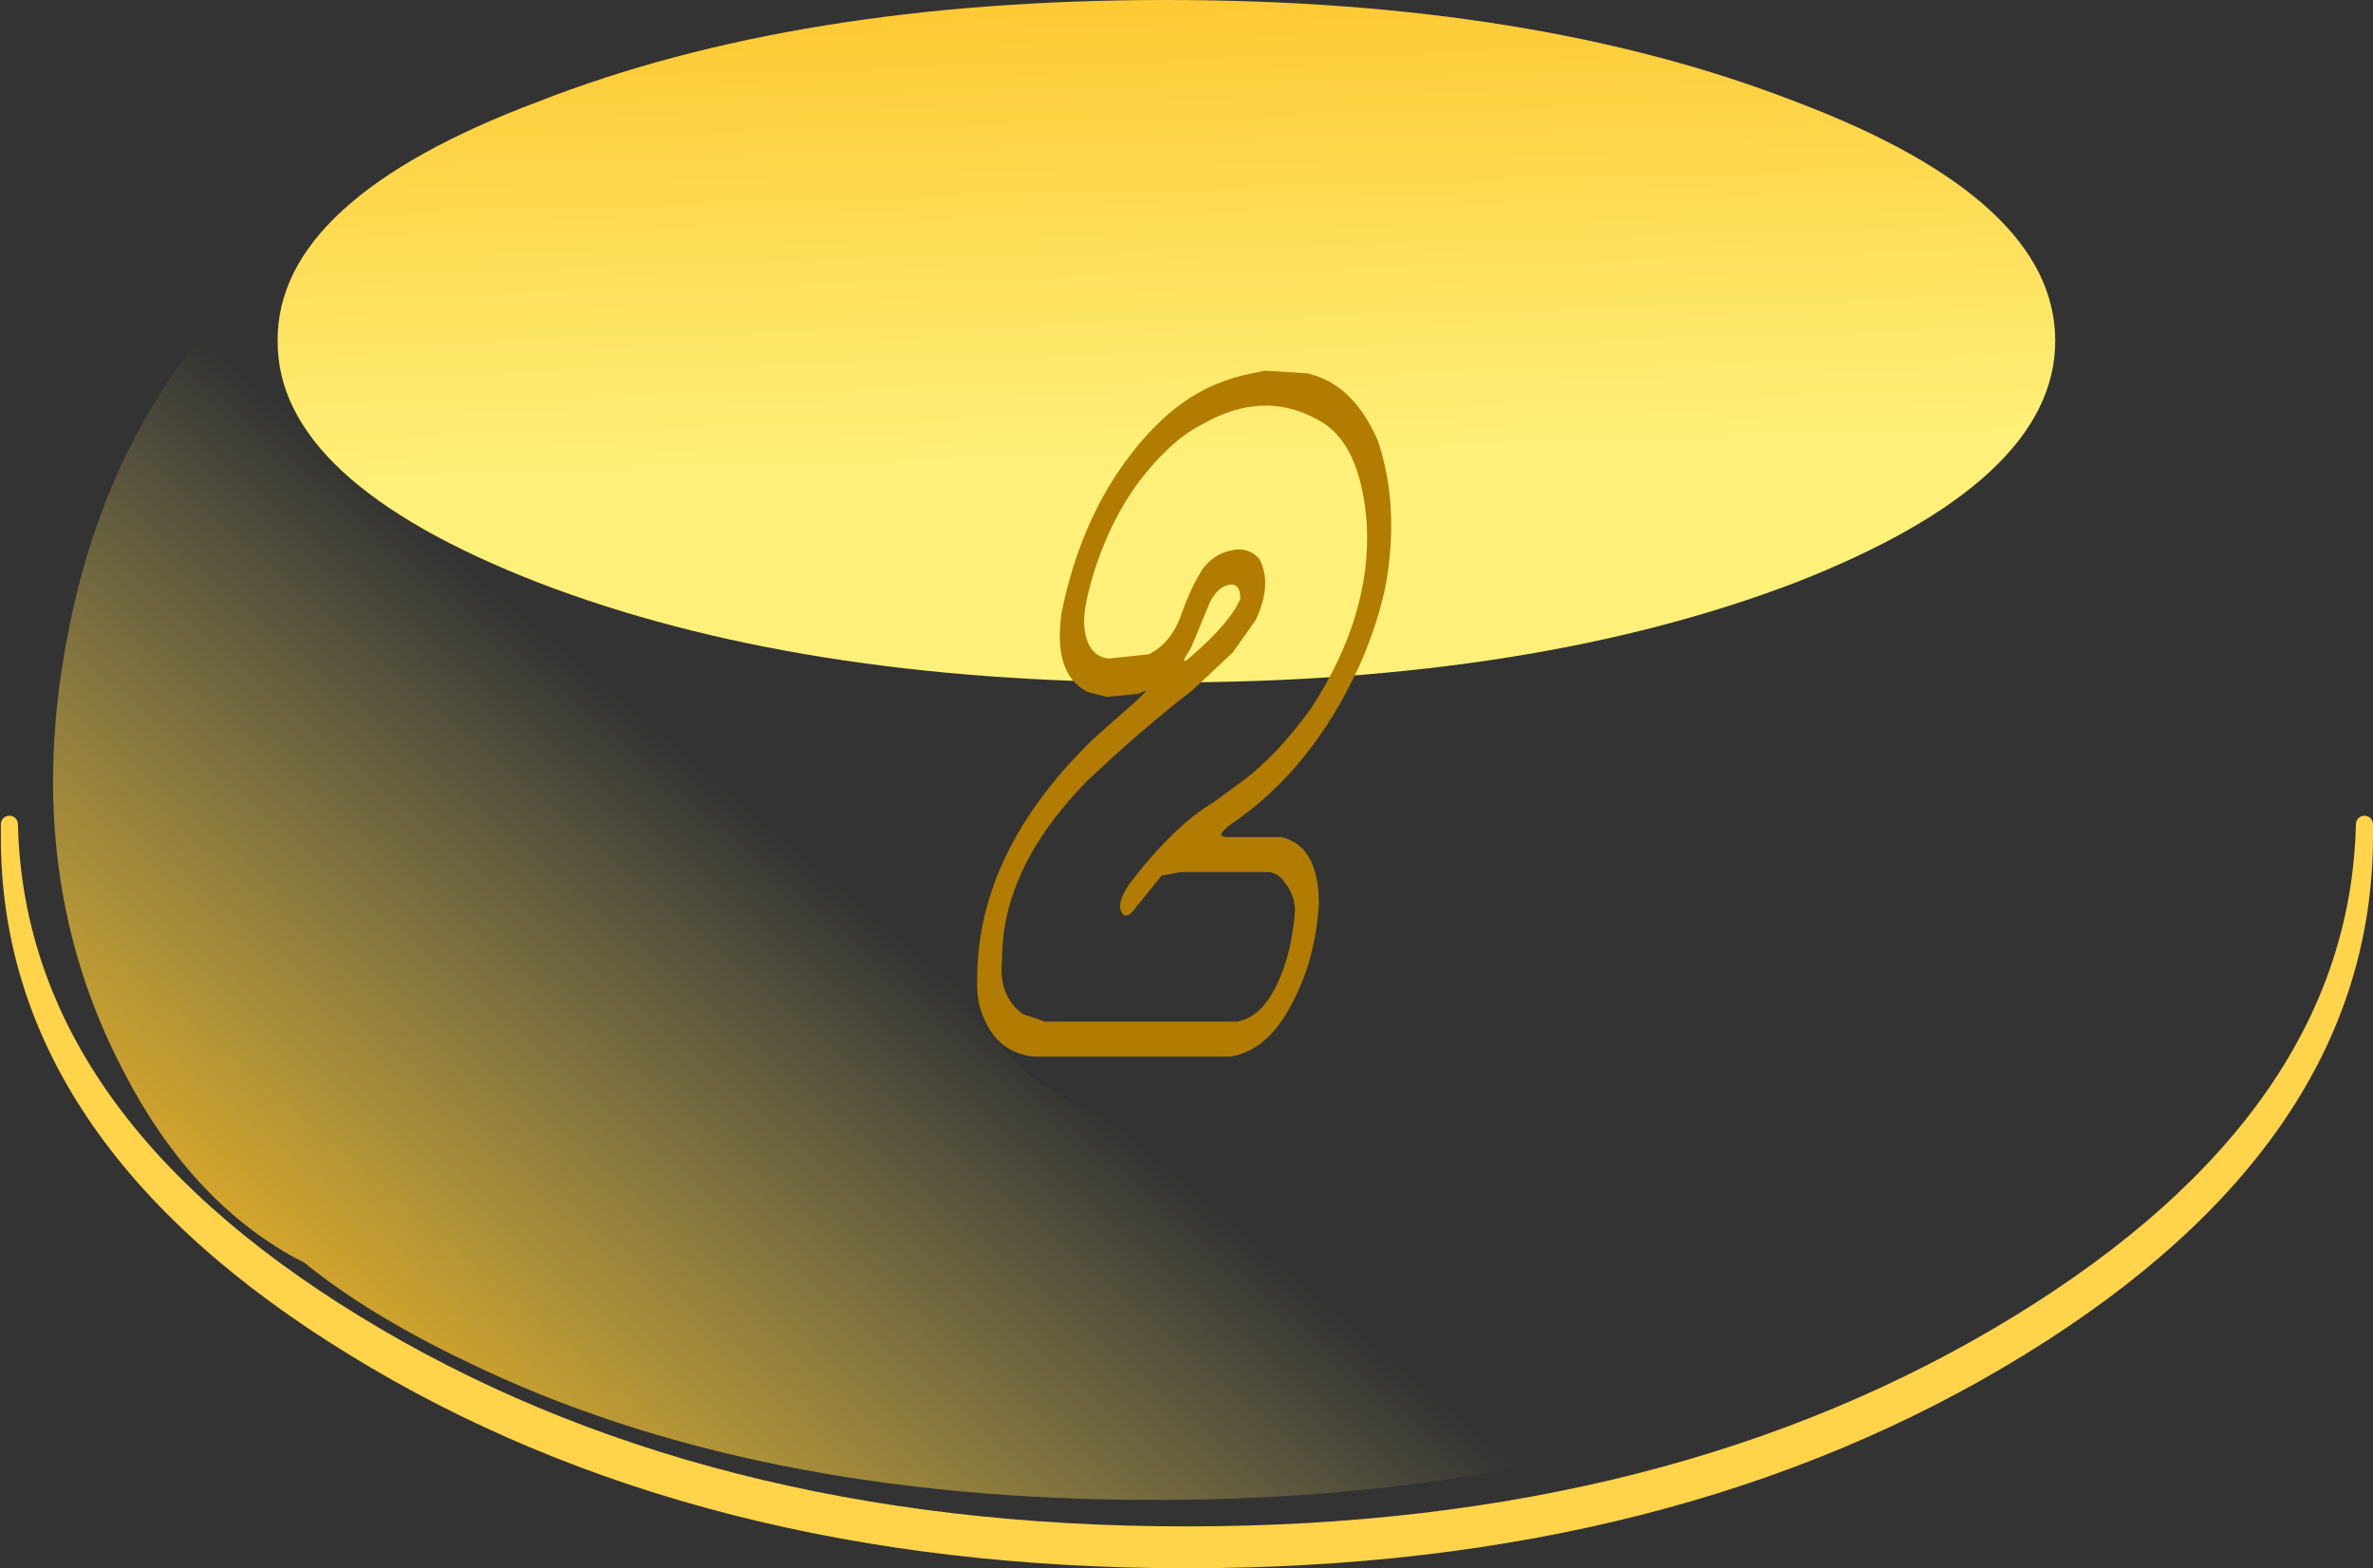 <?xml version="1.0" encoding="UTF-8" standalone="no"?>
<svg xmlns:xlink="http://www.w3.org/1999/xlink" height="91.8px" width="138.9px" xmlns="http://www.w3.org/2000/svg">
  <rect width="100%" height="100%" fill="#333333" stroke="none"/>
  <g transform="matrix(1.0, 0.0, 0.0, 1.0, -3.15, -23.8)">
    <path d="M141.55 72.05 L141.55 72.75 Q141.55 90.3 121.35 102.7 101.15 115.1 72.6 115.1 44.1 115.1 23.9 102.7 3.65 90.3 3.7 72.75 L3.7 72.05 Q4.1 89.1 23.9 101.25 44.1 113.65 72.6 113.65 101.15 113.65 121.35 101.25 141.15 89.1 141.55 72.05" fill="#ffd34a" fill-rule="evenodd" stroke="none"/>
    <path d="M141.55 72.05 Q141.15 89.1 121.35 101.25 101.15 113.65 72.6 113.65 44.1 113.65 23.9 101.25 4.1 89.1 3.7 72.05 L3.7 72.75 Q3.65 90.3 23.9 102.7 44.1 115.1 72.6 115.1 101.15 115.1 121.35 102.7 141.55 90.3 141.55 72.75 L141.55 72.05 Z" fill="none" stroke="#ffd34a" stroke-linecap="round" stroke-linejoin="round" stroke-width="1.0"/>
    <path d="M108.25 29.75 Q123.45 35.5 123.45 43.75 123.45 51.95 108.25 57.9 92.95 63.75 71.4 63.75 49.85 63.75 34.65 57.9 19.35 51.95 19.4 43.75 19.35 35.5 34.65 29.75 49.85 23.8 71.4 23.8 92.95 23.8 108.25 29.75" fill="url(#gradient0)" fill-rule="evenodd" stroke="none"/>
    <path d="M107.45 89.5 Q121.3 82.8 123.85 74.15 127.7 78.85 127.7 84.3 127.7 95.55 111.0 103.5 94.3 111.6 70.7 111.6 47.1 111.6 30.45 103.5 24.7 100.75 20.95 97.7 L20.45 97.45 Q14.25 94.05 10.35 86.45 4.45 75.15 7.05 61.3 9.6 47.45 19.15 39.15 24.0 34.9 29.25 33.35 L39.35 32.95 Q50.15 35.05 49.2 46.35 48.2 57.6 53.5 63.65 58.75 69.65 57.8 75.4 56.9 81.15 64.25 87.45 L64.35 87.35 Q69.0 90.95 81.3 93.55 93.6 96.1 107.45 89.5" fill="url(#gradient1)" fill-rule="evenodd" stroke="none"/>
    <path d="M82.75 62.7 Q79.95 68.85 75.2 72.05 74.2 72.8 75.0 72.8 L78.15 72.8 Q80.35 73.3 80.35 76.75 80.15 79.8 78.95 82.2 77.5 85.25 75.2 85.65 L63.65 85.65 Q61.35 85.4 60.55 82.9 60.3 82.05 60.35 81.0 60.4 73.6 67.15 67.05 L69.75 64.75 Q70.6 63.95 69.85 64.4 L67.95 64.6 66.8 64.3 Q64.75 63.25 65.3 59.6 66.35 54.5 69.0 50.85 70.6 48.65 72.35 47.4 74.15 46.1 76.45 45.65 L77.2 45.5 79.65 45.65 Q82.35 46.25 83.8 49.6 85.05 53.3 84.3 57.85 83.85 60.2 82.75 62.7 M73.5 48.65 Q71.7 49.55 69.85 51.95 68.0 54.45 67.05 57.75 66.6 59.3 66.6 60.25 66.7 62.2 68.05 62.35 L70.4 62.1 Q71.75 61.4 72.3 59.75 72.9 58.1 73.55 57.1 74.2 56.25 75.1 56.05 76.15 55.75 76.85 56.5 77.65 57.95 76.65 60.1 L75.3 62.0 72.95 64.2 Q69.85 66.6 66.75 69.55 62.65 73.75 61.95 78.1 61.8 79.1 61.8 80.05 61.6 82.1 63.0 83.15 L64.3 83.6 75.6 83.6 Q77.05 83.3 77.95 81.3 78.75 79.6 78.95 77.15 78.95 76.15 78.3 75.4 78.05 75.0 77.5 74.85 L72.25 74.85 71.15 75.05 69.65 76.9 Q69.2 77.55 68.9 77.35 68.4 76.8 69.25 75.55 71.85 72.15 74.2 70.75 L75.7 69.65 Q77.85 68.1 79.9 65.25 83.45 59.8 83.15 54.45 82.8 49.65 80.25 48.35 77.05 46.6 73.5 48.65 M75.0 58.05 Q74.35 58.25 73.95 59.1 L72.85 61.75 Q72.05 62.95 72.9 62.2 75.2 60.2 75.75 58.85 75.75 57.85 75.0 58.05" fill="#b17c01" fill-rule="evenodd" stroke="none"/>
  </g>
  <defs>
    <linearGradient gradientTransform="matrix(3.0E-4, 0.024, 0.017, -5.0E-4, 65.45, 31.0)" gradientUnits="userSpaceOnUse" id="gradient0" spreadMethod="pad" x1="-819.2" x2="819.2">
      <stop offset="0.0" stop-color="#fdb713"/>
      <stop offset="1.0" stop-color="#fef078"/>
    </linearGradient>
    <linearGradient gradientTransform="matrix(0.018, -0.023, 0.014, 0.012, 34.65, 92.0)" gradientUnits="userSpaceOnUse" id="gradient1" spreadMethod="pad" x1="-819.2" x2="819.2">
      <stop offset="0.0" stop-color="#fdb713"/>
      <stop offset="1.0" stop-color="#fef078" stop-opacity="0.0"/>
    </linearGradient>
  </defs>
</svg>
